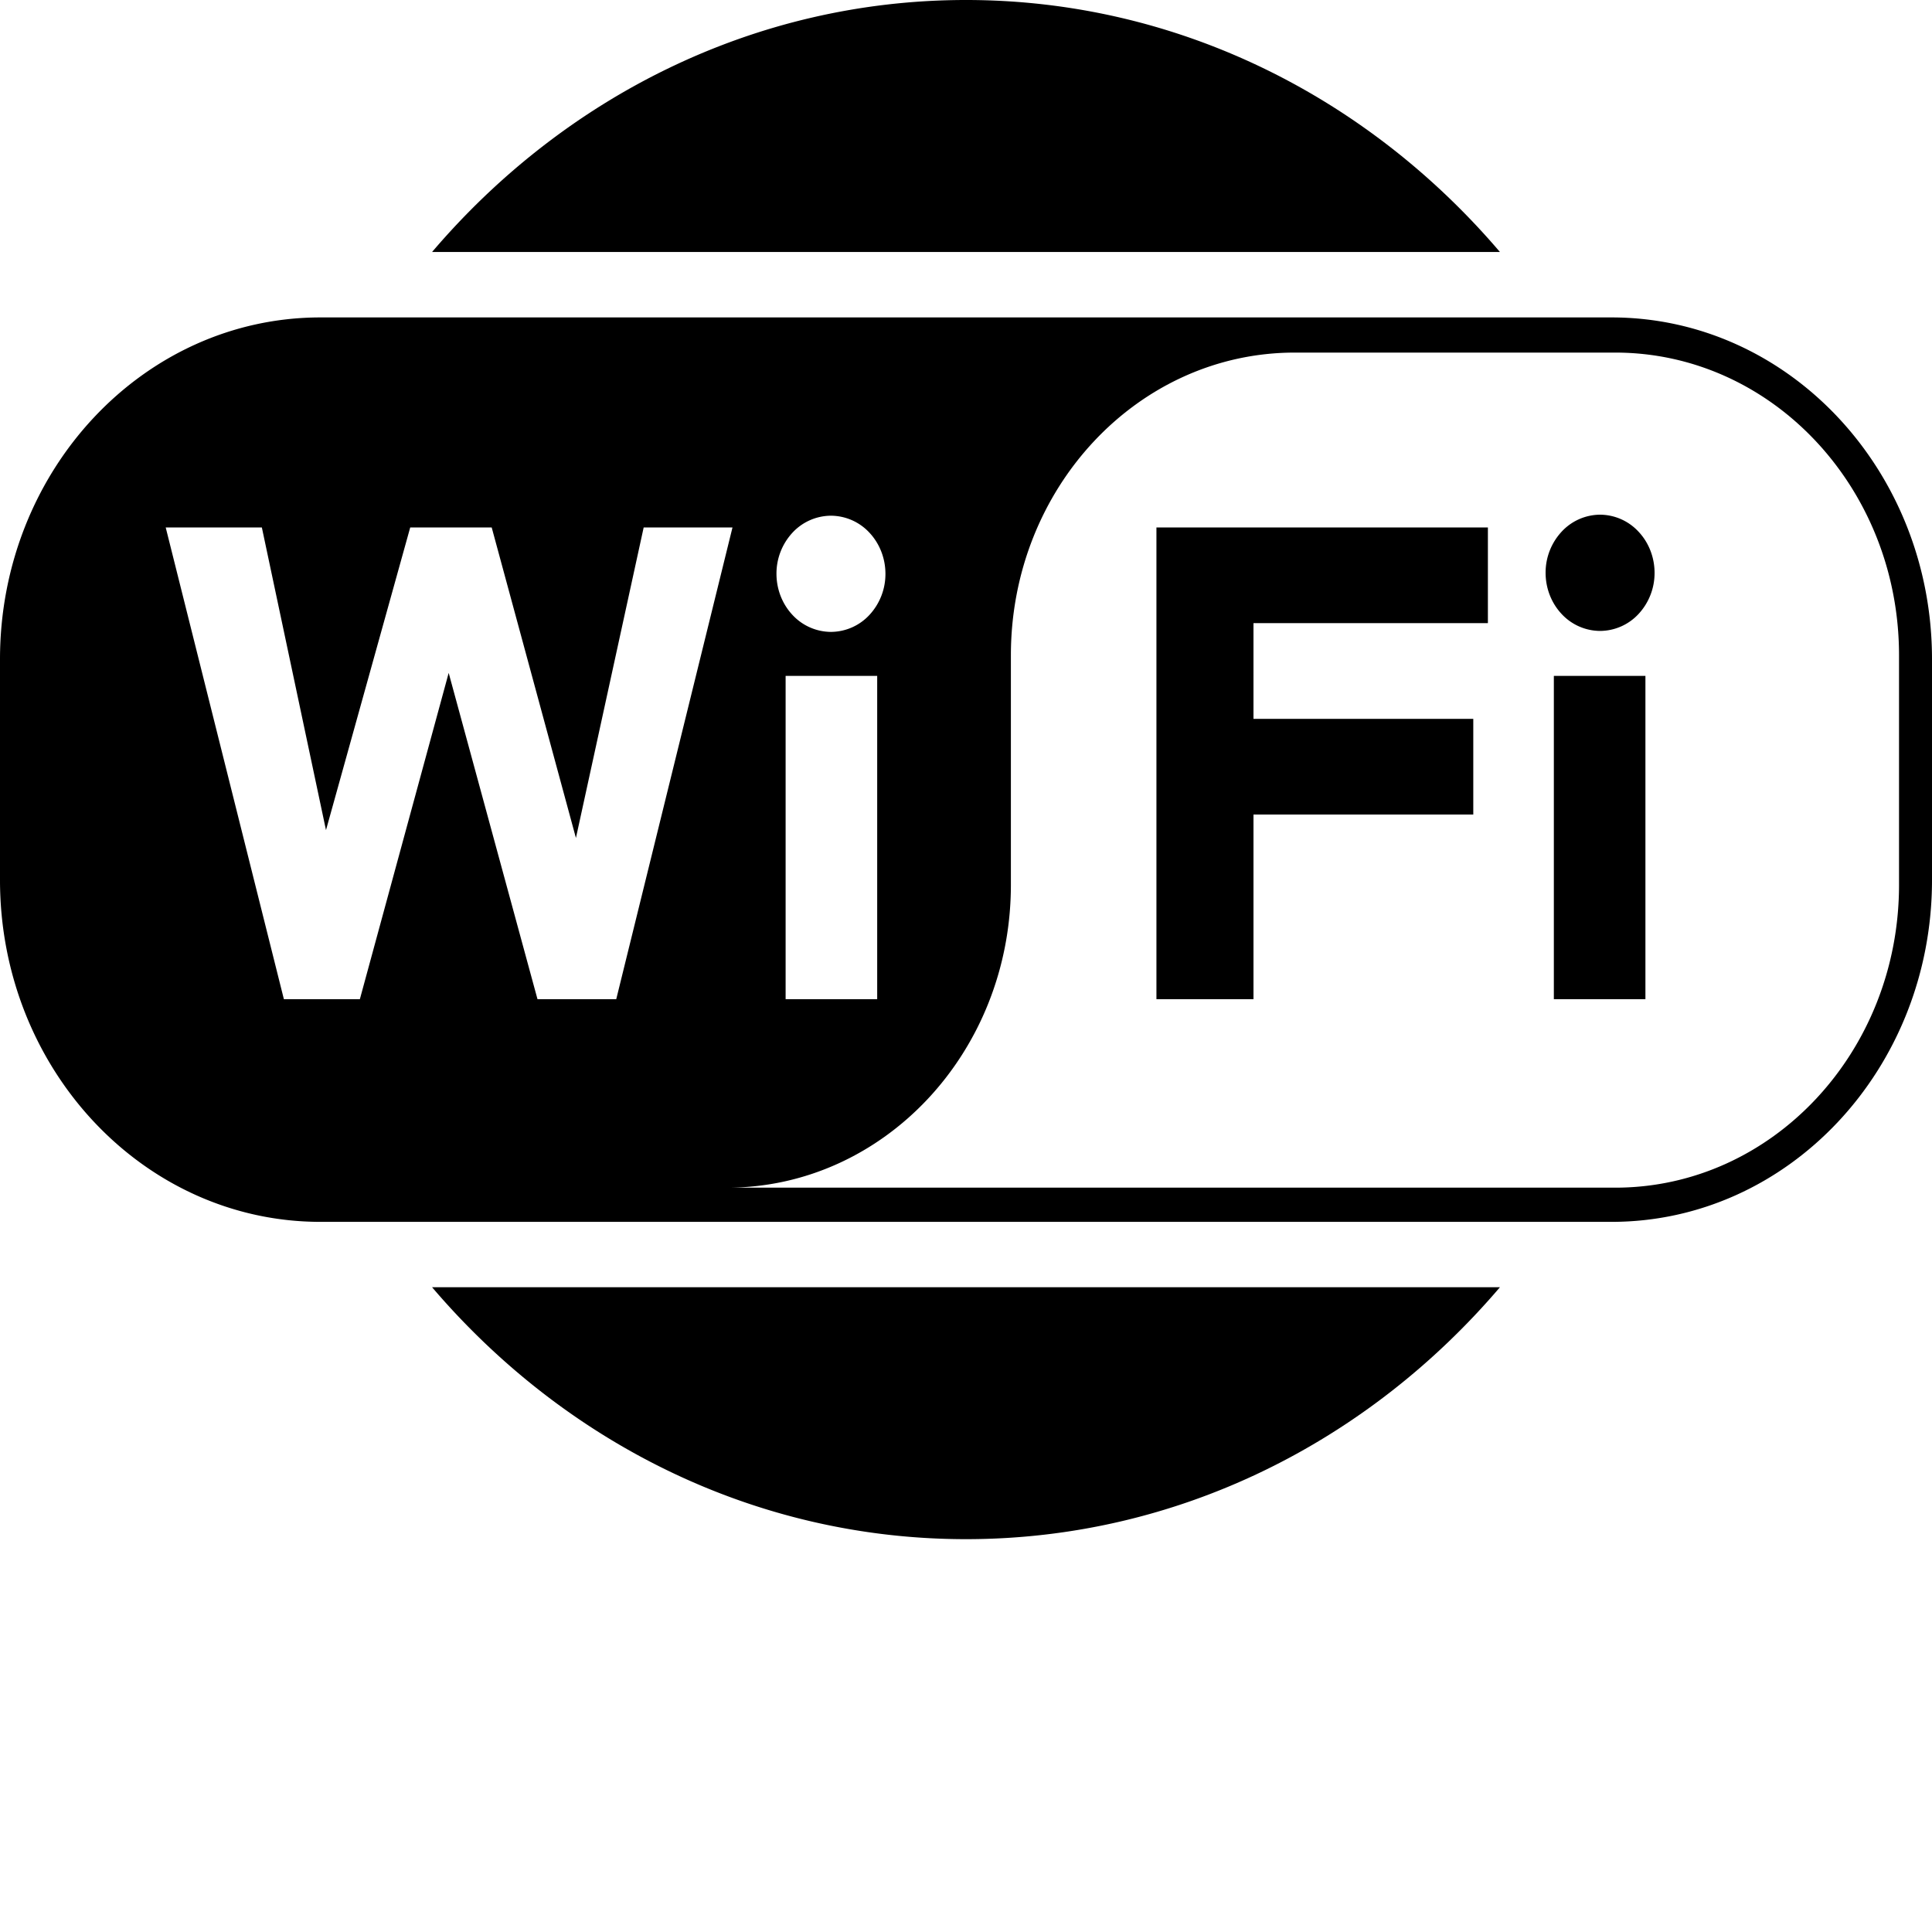 <svg xmlns="http://www.w3.org/2000/svg" width="30" height="30" fill="none"><g clip-path="url(#a)"><path fill="#000" fill-rule="evenodd" d="M23.291 3.913C21.241 1.509 18.286 0 15 0c-3.286 0-6.242 1.509-8.291 3.913H23.29ZM6.71 19.989C8.759 22.392 11.714 23.9 15 23.9c3.286 0 6.242-1.509 8.291-3.912H6.71ZM4.976 4.929C2.228 4.929 0 7.305 0 10.237v3.428c0 2.931 2.228 5.308 4.976 5.308h20.048c2.748 0 4.976-2.377 4.976-5.308v-3.428c0-2.932-2.228-5.308-4.976-5.308H4.976Zm24.512 5.247c0-2.596-1.973-4.701-4.407-4.701h-4.977c-2.434 0-4.407 2.105-4.407 4.701v3.564c0 2.597-1.974 4.702-4.408 4.702h13.792c2.434 0 4.407-2.105 4.407-4.702v-3.564Zm-17.289.319v5.02h1.422v-5.02h-1.422Zm-.142-1.585c0 .24.09.469.248.638a.82.82 0 0 0 .598.264.82.82 0 0 0 .598-.264.934.934 0 0 0 .248-.638c0-.24-.09-.469-.248-.638a.82.82 0 0 0-.598-.264.82.82 0 0 0-.598.264.934.934 0 0 0-.248.638Zm-9.484-.72 1.835 7.325h1.18l1.379-5.066 1.379 5.066h1.223l1.805-7.325H9.995l-1.052 4.822L7.635 8.19H6.37L5.062 12.89 4.066 8.19H2.573Zm15.384 0v7.325h1.507v-2.867h3.413v-1.486h-3.413V9.676h3.64V8.19h-5.147Zm6.171 2.305v5.02h1.422v-5.02h-1.422ZM24 8.895c0 .24.09.469.248.638a.82.82 0 0 0 .598.264.82.82 0 0 0 .598-.264.934.934 0 0 0 .248-.638c0-.24-.09-.47-.248-.638a.82.82 0 0 0-.598-.265.82.82 0 0 0-.598.265.934.934 0 0 0-.248.638Z" clip-rule="evenodd"/></g><defs><clipPath id="a"><path fill="#fff" d="M0 0h30v24H0z"/></clipPath></defs></svg>